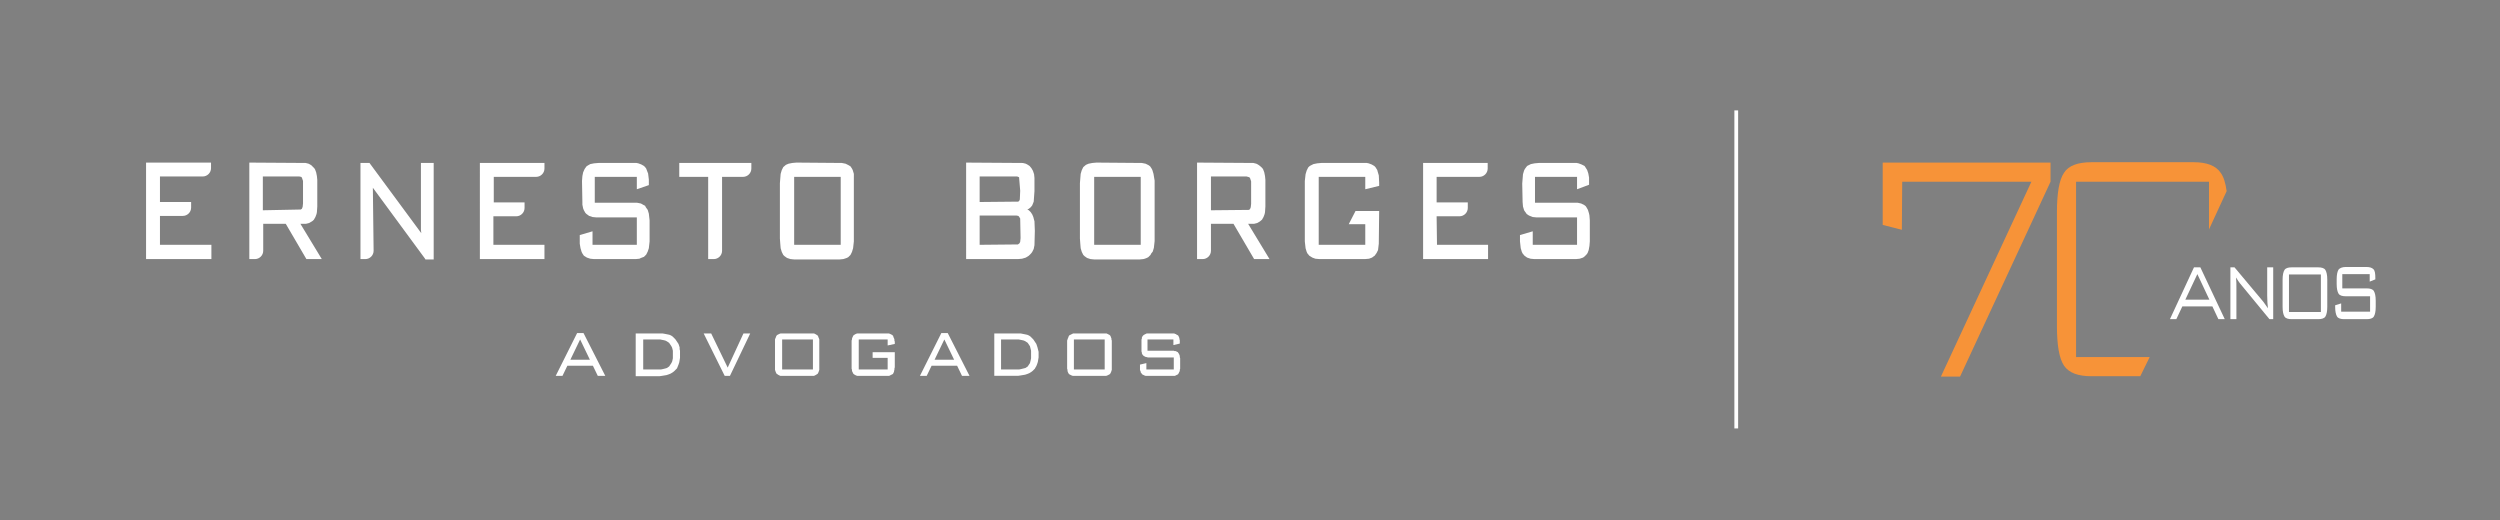 <?xml version="1.0" encoding="utf-8"?>
<!-- Generator: Adobe Illustrator 25.0.0, SVG Export Plug-In . SVG Version: 6.00 Build 0)  -->
<svg version="1.1" id="Layer_1" xmlns="http://www.w3.org/2000/svg" xmlns:xlink="http://www.w3.org/1999/xlink" x="0px" y="0px"
	 viewBox="0 0 665.8 138.6" style="enable-background:new 0 0 665.8 138.6;" xml:space="preserve">
<rect x="0" y="0" width="665.8" height="138.6" fill="#808080" stroke="none"/>
<style type="text/css">
	.st0{fill:#FFFFFF;}
	.st1{fill-rule:evenodd;clip-rule:evenodd;fill:#FFFFFF;}
	.st2{fill:none;stroke:#FFFFFF;stroke-miterlimit:10;}
	.st3{fill:#231F20;}
	.st4{fill:#F79338;}
</style>
<g>
	<g>
		<path class="st0" d="M42.6,57.5h6.1c1.2,0,2.2-1,2.2-2.2v-1.5h-8.3V47H54c1.2,0,2.2-1,2.2-2.2v-1.5H38.9V69h17.4v-3.8H42.6V57.5z"
			/>
		<path class="st0" d="M80.5,59.6l1,0l0.8-0.2L83,59l0.3-0.2l0.3-0.3l0.4-0.7l0.3-0.8l0.1-0.5l0.1-1.5l0-7.1l-0.1-1l-0.2-1l-0.3-0.8
			l-0.2-0.3l-0.3-0.3L82.9,44l-0.7-0.4l-0.8-0.2l-15-0.1V69h1.5c1.2,0,2.2-1,2.2-2.2v-7.2h6l5.5,9.4h4.1l-5.7-9.4H80.5z M70,47h9.3
			h0.2l0.2,0l0.5,0.1l0.2,0.2l0.3,0.9l0,6l-0.1,0.9l-0.2,0.5l-0.3,0.2L70,56L70,47z"/>
		<path class="st0" d="M112.1,57.3l0,3.9l0.1,0.9L98.4,43.4H96V69h1.3c1.2,0,2.2-1,2.2-2.2L99.3,50l13.9,18.9l0.1,0.2h2.2V43.4h-3.4
			L112.1,57.3z"/>
		<path class="st0" d="M131.4,57.6h6.1c1.2,0,2.2-1,2.2-2.2v-1.5h-8.2v-6.8h11.3c1.2,0,2.2-1,2.2-2.2v-1.5h-17.2V69H145v-3.8h-13.6
			V57.6z"/>
		<polygon class="st0" points="172.8,56.9 172.5,55.9 172,55.2 171.8,54.8 171.4,54.6 170.7,54.2 169.7,54 158.4,54 158.4,47.1 
			169.6,47.1 169.6,50.4 172.8,49.3 172.8,47.8 172.6,46.2 172.4,45.7 172.1,44.9 171.8,44.5 171.5,44.2 170.8,43.8 170,43.5 
			169.5,43.4 159.4,43.4 158.2,43.5 157.2,43.7 156.5,44.1 156.2,44.3 155.7,45 155.3,45.9 155.1,46.9 155,48.2 155.1,53.8 
			155.1,54.5 155.3,55.5 155.5,56 155.9,56.7 156.2,57 156.9,57.5 157.8,57.8 158.8,57.9 169.6,57.9 169.6,65.2 157.8,65.2 
			157.8,61.6 154.4,62.6 154.4,64.9 154.6,66.1 154.9,67.1 155.1,67.5 155.5,68.1 156.3,68.6 157.2,68.9 158.2,69 168.7,69 
			169.3,69 170.3,68.9 170.7,68.7 171.5,68.4 172.1,67.8 172.3,67.4 172.5,67 172.8,66.1 173,64.3 173,58.7 		"/>
		<path class="st0" d="M180.8,47.1h7.8V69h1.5c1.2,0,2.2-1,2.2-2.2V47.1h5.6c1.2,0,2.2-1,2.2-2.2v-1.5h-19.2V47.1z"/>
		<path class="st0" d="M227.4,46.3l-0.3-1l-0.2-0.4l-0.4-0.6L226,44l-0.8-0.4l-1-0.2l-12.1-0.1l-1.1,0.1l-1,0.2l-0.7,0.3l-0.7,0.6
			l-0.2,0.4l-0.2,0.4l-0.3,1l-0.2,2.5l0,14.7l0.1,1.4l0.1,1.2l0.3,1l0.2,0.4l0.2,0.4l0.3,0.3l0.7,0.5l0.9,0.3l1,0.1h11.5l0.6,0
			l1-0.1l0.9-0.3l0.4-0.2l0.3-0.3l0.3-0.3l0.2-0.4l0.2-0.4l0.3-1l0.2-1.8l0-16.1L227.4,46.3z M223.9,65.2h-12.4V47.1h12.4V65.2z"/>
		<path class="st0" d="M275.4,58.6l-0.2-0.8l-0.3-0.7l-0.4-0.6L274,56l-0.4-0.2l0.4-0.2l0.5-0.4l0.4-0.5l0.4-1l0.2-2.8l0-3.5l-0.1-1
			l-0.3-0.9l-0.4-0.7l-0.5-0.6l-0.3-0.2l-0.7-0.4l-0.8-0.2l-15.1-0.1V69h13.2h0.6l1.1-0.1l1-0.3l0.8-0.5l0.6-0.6l0.3-0.4l0.4-0.8
			l0.1-0.5l0.1-0.5l0.1-3.8l-0.1-2.6L275.4,58.6z M271.6,53.1l-0.1,0.3l-0.3,0.3l-10.3,0.1V47h9.4h0.2l0.4,0l0.5,0.2l0.3,3.6
			L271.6,53.1z M260.9,57.4h9.4h0.2l0.2,0l0.5,0.1l0.2,0.2l0.3,0.5l0.1,5.2l-0.1,1l-0.2,0.4l-0.4,0.3l-10.2,0.1L260.9,57.4
			L260.9,57.4z"/>
		<path class="st0" d="M333,59.6l1,0l0.8-0.2l0.7-0.4l0.6-0.5l0.4-0.7l0.3-0.8l0.1-0.5l0.1-1.5l0-7.1l-0.1-1l-0.2-1l-0.3-0.8
			l-0.2-0.3l-0.3-0.3l-0.6-0.5l-0.7-0.4l-0.8-0.2l-15-0.1V69h1.5c1.2,0,2.2-1,2.2-2.2v-7.2h6L334,69h4.1l-5.7-9.4H333z M322.5,47
			h9.3h0.2l0.7,0.2l0.2,0.2l0.3,0.9l0,6l-0.1,0.9l-0.2,0.5l-0.3,0.2L322.5,56L322.5,47L322.5,47z"/>
		<path class="st0" d="M307.2,46.3l-0.3-1l-0.2-0.4l-0.4-0.6l-0.4-0.3l-0.8-0.4l-1-0.2l-12.1-0.1l-1.1,0.1l-1,0.2l-0.7,0.3l-0.7,0.6
			l-0.2,0.4l-0.2,0.4l-0.3,1l-0.2,2.5l0,14.7l0.1,1.4l0.1,1.2l0.3,1l0.2,0.4l0.2,0.4l0.3,0.3l0.7,0.5l0.9,0.3l1,0.1h11.5l0.6,0
			l1-0.1l0.9-0.3l0.4-0.2l0.3-0.3l0.3-0.3l0.2-0.4L307,67l0.3-1l0.2-1.8l0-16.1L307.2,46.3z M303.8,65.2h-12.4V47.1h12.4V65.2z"/>
		<polygon class="st0" points="367.3,49.5 367.3,48.6 367.2,46.7 366.9,45.7 366.8,45.3 366.3,44.5 366,44.2 365.3,43.8 364.5,43.5 
			364,43.4 351.9,43.4 350.8,43.5 349.8,43.7 349,44.1 348.7,44.3 348.4,44.6 348.2,45 348,45.4 347.7,46.4 347.5,48.2 347.5,64.3 
			347.7,66.1 348,67.1 348.2,67.5 348.7,68.1 349.5,68.6 350.3,68.9 351.4,69 362.9,69 363.5,69 364.6,68.9 365.4,68.6 365.8,68.3 
			366.1,68.1 366.6,67.4 367,66.6 367.2,64.9 367.3,56.2 361,56.2 359.2,59.7 363.6,59.7 363.6,65.2 351.2,65.2 351.2,47.1 
			363.6,47.1 363.6,50.4 		"/>
		<path class="st0" d="M382.6,57.6h6.1c1.2,0,2.2-1,2.2-2.2v-1.5h-8.3v-6.8H394c1.2,0,2.2-1,2.2-2.2v-1.5h-17.2V69h17.3v-3.8h-13.6
			L382.6,57.6L382.6,57.6z"/>
		<polygon class="st0" points="423.4,58.7 423.3,57.4 423.2,56.9 422.9,55.9 422.5,55.2 422.3,54.9 421.9,54.6 421.1,54.2 420.2,54 
			408.8,54 408.8,47.1 420,47.1 420,50.4 423.2,49.2 423.2,47.3 423,46.2 422.7,45.3 422.2,44.5 422,44.2 421.2,43.8 420.4,43.5 
			419.9,43.4 409.8,43.4 408.7,43.5 407.7,43.7 407.3,43.9 406.7,44.2 406.1,45 405.9,45.4 405.6,46.4 405.4,48.9 405.5,53.8 
			405.6,55 405.9,56 406.1,56.3 406.6,57 407.2,57.4 408.2,57.8 409.2,57.9 420,57.9 420,65.2 408.2,65.2 408.2,61.6 404.8,62.6 
			404.8,64.3 405,66.1 405.3,67.1 405.5,67.5 406,68.1 406.7,68.6 407.6,68.9 408.6,69 419.1,69 419.7,69 420.7,68.9 421.6,68.6 
			422,68.3 422.5,67.8 422.8,67.4 423.1,66.6 423.3,65.5 423.4,64.3 		"/>
		<path class="st1" d="M174.9,90.4h-3.6v8h3.6h0.6l0.5,0l0.5-0.1l0.4-0.1l0.4-0.1l0.3-0.1l0.3-0.2l0.3-0.2l0.2-0.3l0.2-0.3l0.2-0.3
			l0.2-0.4l0.1-0.4l0.1-0.5l0-0.5l0-0.5l0-0.5l0-0.5l-0.1-0.4l-0.1-0.4l-0.2-0.4l-0.2-0.3l-0.2-0.3l-0.2-0.3l-0.3-0.2l-0.3-0.2
			l-0.4-0.2l-0.4-0.1l-0.5-0.1l-0.5-0.1l-0.5,0L174.9,90.4z M175.1,88.8h0.7l0.6,0l0.6,0.1l0.5,0.1l0.5,0.1l0.4,0.1l0.4,0.2l0.3,0.2
			l0.2,0.2l0.2,0.2l0.2,0.2l0.2,0.2l0.2,0.3l0.2,0.3l0.2,0.3l0.2,0.3l0.1,0.3l0.1,0.3l0.1,0.3L181,93l0.1,0.4l0,0.4l0,0.4v0.4l0,0.7
			l-0.1,0.6l-0.1,0.6l-0.2,0.6l-0.2,0.5l-0.2,0.5l-0.2,0.2l-0.2,0.2l-0.2,0.2l-0.2,0.2l-0.4,0.3l-0.5,0.3l-0.5,0.2l-0.6,0.2
			l-0.6,0.1l-0.6,0.1l-0.7,0.1l-0.7,0h-5.6V88.8H175.1z"/>
		<polygon class="st1" points="193,100.1 187.4,88.8 189.4,88.8 193.8,97.9 198,88.8 199.8,88.8 194.4,100.1 		"/>
		<path class="st1" d="M208.3,98.4h8.2v-8h-8.2V98.4z M206.4,91.5v-0.4l0-0.4l0-0.3l0.1-0.3l0.1-0.2l0.1-0.3l0.1-0.2l0.1-0.1
			l0.1-0.1l0.2-0.1l0.2-0.1l0.2-0.1l0.3-0.1l0.3,0l0.3,0h0.3h7.1h0.3l0.3,0l0.3,0l0.2,0.1l0.2,0.1l0.2,0.1l0.1,0.1l0.2,0.1l0.1,0.1
			l0.1,0.2l0.1,0.3l0.1,0.2l0.1,0.3l0,0.3l0,0.4v0.4v6v0.4l0,0.3l0,0.3l-0.1,0.3l-0.1,0.3l-0.1,0.2l-0.1,0.2l-0.1,0.1l-0.2,0.1
			l-0.1,0.1l-0.2,0.1l-0.2,0.1l-0.2,0.1l-0.3,0l-0.3,0h-0.3h-7.1h-0.4l-0.3,0l-0.3,0l-0.2-0.1l-0.2-0.1l-0.2-0.1l-0.1-0.1l-0.2-0.1
			l-0.1-0.1l-0.1-0.2l-0.1-0.2l-0.1-0.3l-0.1-0.3l0-0.3l0-0.4v-0.4V91.5z"/>
		<polygon class="st1" points="236.4,90.4 228.7,90.4 228.7,98.4 236.4,98.4 236.4,95.3 232.4,95.3 232.4,93.8 238.3,93.8 
			238.3,97.4 238.3,97.8 238.2,98.2 238.2,98.5 238.1,98.8 238.1,99 238,99.2 237.9,99.4 237.8,99.6 237.6,99.7 237.4,99.8 
			237.2,99.9 237,100 236.8,100.1 236.5,100.1 236.2,100.1 235.8,100.1 229.2,100.1 228.9,100.1 228.6,100.1 228.3,100.1 228,100 
			227.8,99.9 227.6,99.8 227.5,99.7 227.3,99.6 227.2,99.4 227.1,99.2 227,99 226.9,98.8 226.9,98.5 226.8,98.2 226.8,97.8 
			226.8,97.4 226.8,91.5 226.8,91.1 226.8,90.7 226.9,90.4 226.9,90.2 227,89.9 227.1,89.7 227.2,89.5 227.3,89.3 227.5,89.2 
			227.6,89.1 227.8,89 228,88.9 228.3,88.8 228.6,88.8 228.9,88.8 229.2,88.8 235.8,88.8 236.2,88.8 236.5,88.8 236.7,88.8 
			237,88.9 237.2,89 237.4,89.1 237.6,89.2 237.7,89.3 237.9,89.5 237.9,89.7 238,89.9 238.1,90.1 238.2,90.4 238.2,90.7 238.3,91 
			238.3,91.3 238.3,91.6 236.4,92 		"/>
		<path class="st1" d="M245,100.1l5.7-11.4h1.7l5.8,11.4h-2l-1.3-2.7h-6.8l-1.3,2.7H245z M248.9,95.8h5.2l-2.6-5.4L248.9,95.8z"/>
		<path class="st1" d="M148,100.1l5.7-11.4h1.7l5.8,11.4h-2l-1.3-2.7h-6.8l-1.3,2.7H148z M151.9,95.8h5.2l-2.6-5.4L151.9,95.8z"/>
		<path class="st1" d="M270.2,90.4h-3.6v8h3.6h0.6l0.6,0l0.5-0.1l0.4-0.1l0.4-0.1l0.4-0.1l0.3-0.2l0.3-0.2l0.2-0.3l0.2-0.3l0.2-0.3
			l0.1-0.4l0.1-0.4l0.1-0.5l0-0.5l0-0.5l0-0.5l0-0.5l-0.1-0.4l-0.1-0.4l-0.1-0.4l-0.2-0.3l-0.2-0.3l-0.2-0.3l-0.3-0.2l-0.3-0.2
			l-0.4-0.2l-0.4-0.1l-0.5-0.1l-0.5-0.1l-0.5,0L270.2,90.4z M270.5,88.8h0.7l0.6,0l0.5,0.1l0.5,0.1l0.5,0.1l0.4,0.1l0.4,0.2l0.3,0.2
			l0.2,0.2l0.2,0.2l0.2,0.2l0.2,0.2l0.2,0.3l0.2,0.3l0.2,0.3l0.2,0.3l0.1,0.3l0.1,0.3l0.1,0.3l0.1,0.4l0.1,0.4l0.1,0.4l0,0.4v0.4
			l0,0.7l-0.1,0.6l-0.1,0.6l-0.2,0.6l-0.2,0.5l-0.3,0.5l-0.1,0.2l-0.2,0.2l-0.2,0.2l-0.2,0.2l-0.4,0.3l-0.5,0.3l-0.5,0.2l-0.6,0.2
			l-0.6,0.1l-0.6,0.1l-0.7,0.1l-0.7,0h-5.6V88.8L270.5,88.8L270.5,88.8z"/>
		<path class="st1" d="M286,98.4h8.2v-8H286V98.4z M284.2,91.5l0-0.4v-0.4l0.1-0.3l0.1-0.3l0.1-0.2l0.1-0.3l0.1-0.2l0.1-0.1l0.2-0.1
			l0.2-0.1l0.2-0.1l0.2-0.1l0.2-0.1l0.3,0l0.3,0h0.3h7.1h0.3l0.3,0l0.3,0l0.2,0.1l0.2,0.1l0.2,0.1l0.2,0.1l0.1,0.1l0.1,0.1l0.1,0.2
			l0.1,0.3l0.1,0.2l0,0.3l0.1,0.3l0,0.4v0.4v6v0.4l0,0.3l0,0.3l-0.1,0.3l-0.1,0.3l-0.1,0.2l-0.1,0.2l-0.1,0.1l-0.1,0.1l-0.2,0.1
			l-0.2,0.1l-0.2,0.1l-0.3,0.1l-0.3,0l-0.3,0h-0.3h-7.1h-0.3l-0.3,0l-0.3,0l-0.3-0.1l-0.2-0.1l-0.2-0.1l-0.2-0.1l-0.1-0.1l-0.1-0.1
			l-0.1-0.2l-0.1-0.2l-0.1-0.3l0-0.3l-0.1-0.3v-0.4l0-0.4L284.2,91.5L284.2,91.5z"/>
		<polygon class="st1" points="312.5,90.4 305.6,90.4 305.6,93.4 311.9,93.4 312.2,93.4 312.6,93.4 312.8,93.5 313.1,93.5 
			313.3,93.6 313.5,93.7 313.7,93.8 313.8,94 313.9,94.1 314,94.3 314.1,94.5 314.2,94.8 314.2,95.1 314.3,95.4 314.3,95.7 
			314.3,96.1 314.3,97.4 314.3,97.8 314.3,98.2 314.2,98.5 314.2,98.8 314.1,99 314,99.2 313.9,99.4 313.8,99.6 313.7,99.7 
			313.5,99.8 313.3,99.9 313.1,100 312.9,100.1 312.6,100.1 312.2,100.1 311.9,100.1 306,100.1 305.6,100.1 305.3,100.1 
			305.1,100.1 304.8,100 304.6,99.9 304.4,99.8 304.2,99.7 304.1,99.6 304,99.4 303.8,99.2 303.8,99 303.7,98.8 303.6,98.5 
			303.6,98.2 303.6,97.8 303.6,97.4 303.6,97.1 305.3,96.7 305.3,98.4 312.6,98.4 312.6,95.2 306.4,95.2 306,95.2 305.7,95.2 
			305.4,95.1 305.2,95.1 305,95 304.8,94.9 304.6,94.8 304.5,94.7 304.3,94.5 304.2,94.3 304.1,94.1 304.1,93.9 304,93.6 304,93.3 
			304,92.9 304,92.5 304,91.5 304,91.1 304,90.7 304,90.4 304.1,90.2 304.1,89.9 304.2,89.7 304.3,89.5 304.5,89.3 304.6,89.2 
			304.8,89.1 305,89 305.2,88.9 305.4,88.8 305.7,88.8 306,88.8 306.4,88.8 311.8,88.8 312.1,88.8 312.4,88.8 312.7,88.8 
			312.9,88.9 313.2,89 313.3,89.1 313.5,89.2 313.7,89.3 313.8,89.4 313.9,89.6 314,89.8 314.1,90.1 314.1,90.3 314.2,90.6 
			314.2,90.9 314.2,91.3 314.2,91.5 312.5,91.9 		"/>
	</g>
	<line class="st2" x1="462.4" y1="29.4" x2="462.4" y2="114.1"/>
	<path class="st3" d="M585,88.5"/>
	<path class="st0" d="M587.7,82.5"/>
	<path class="st4" d="M546.1,48.4l-24.1,51.9h-5.1L541,48.4h-34.4l-0.1,12.8l-5.1-1.3V43.3h44.7L546.1,48.4z"/>
	<path class="st4" d="M572.5,95.1h-19.6V48.4h35.4v12.7l4.7-10.2c-0.3-2.2-0.8-3.8-1.6-4.9c-1.3-1.9-3.7-2.8-7.2-2.8h-27.2
		c-3.6,0-6.1,0.9-7.3,2.8c-1.3,1.9-1.9,5.4-1.9,10.7v30c0,5.2,0.6,8.8,1.9,10.7c1.3,1.9,3.7,2.8,7.3,2.8h13L572.5,95.1z"/>
	<path class="st0" d="M605.4,85h-1l-7.9-9.6c-0.2-0.3-0.6-0.8-1-1.5c0.1,0.9,0.1,1.9,0.1,3V85H594V71.2h1.1l7.7,9.2
		c0.3,0.4,0.7,1,1.2,1.7c-0.1-0.9-0.2-2-0.2-3.4v-7.5h1.6V85z"/>
	<path class="st0" d="M619.8,81.7c0,1.3-0.2,2.1-0.5,2.6c-0.3,0.5-1,0.7-1.9,0.7h-7.1c-0.9,0-1.6-0.2-1.9-0.7
		c-0.3-0.5-0.5-1.3-0.5-2.6v-7.2c0-1.3,0.2-2.1,0.5-2.6s1-0.7,1.9-0.7h7.1c0.9,0,1.6,0.2,1.9,0.7c0.3,0.5,0.5,1.3,0.5,2.6V81.7z
		 M618.1,83.1v-10h-8.5v10H618.1z"/>
	<path class="st0" d="M632.7,81.7c0,1.3-0.2,2.1-0.5,2.6c-0.3,0.5-1,0.7-1.9,0.7h-6c-0.9,0-1.6-0.2-1.9-0.7
		c-0.3-0.5-0.5-1.3-0.5-2.6v-0.4l1.6-0.5v2.2h7.7v-4.1h-6.5c-0.9,0-1.6-0.2-1.9-0.7c-0.3-0.5-0.5-1.3-0.5-2.6v-1.2
		c0-1.3,0.2-2.1,0.5-2.6c0.3-0.4,1-0.7,1.9-0.7h5.5c0.9,0,1.5,0.2,1.9,0.6c0.4,0.4,0.5,1.2,0.5,2.4v0.3l-1.5,0.6v-2h-7.3v3.8h6.5
		c0.9,0,1.6,0.2,1.9,0.7c0.3,0.5,0.5,1.3,0.5,2.6V81.7z"/>
	<path class="st0" d="M590.8,85h1.7L586,71.2h0h-1.7h0L577.9,85h1.7l1.6-3.4h8L590.8,85z M582,79.8l3.2-6.8l3.2,6.8H582z"/>
</g>
</svg>
